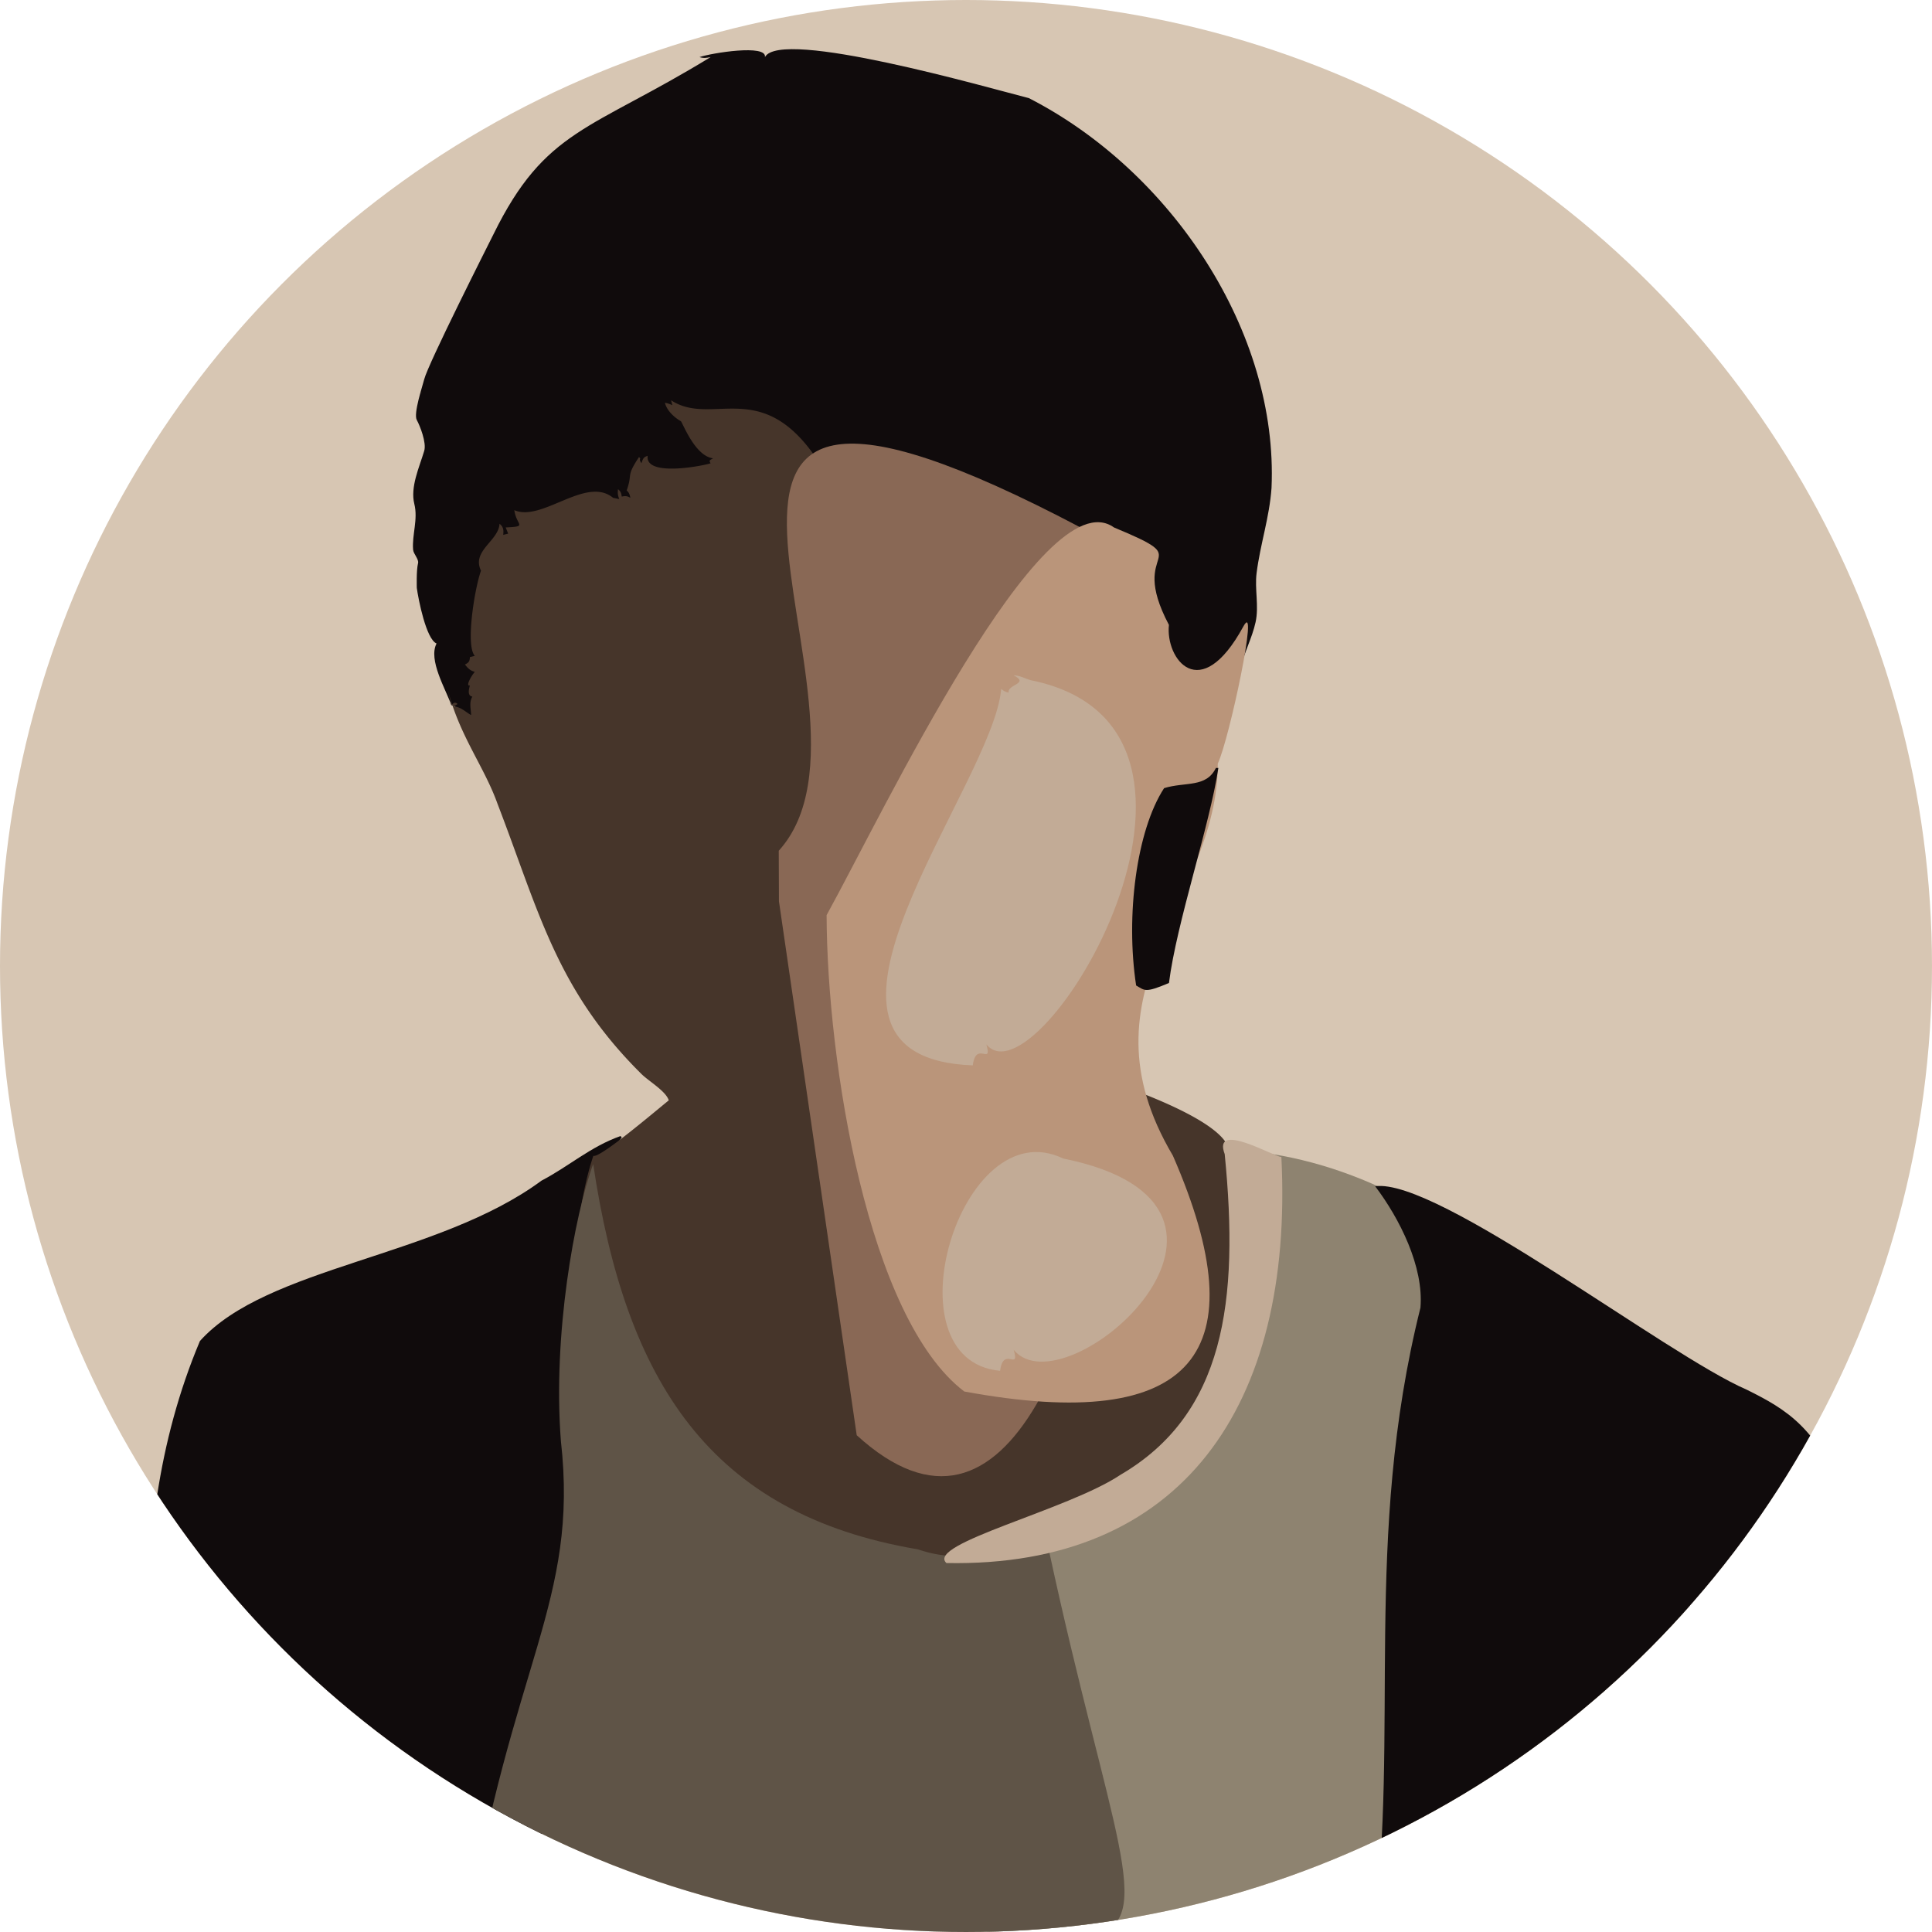 <svg xmlns="http://www.w3.org/2000/svg" width="1565" height="1565" viewBox="0 0 414.073 414.073"><defs><clipPath clipPathUnits="userSpaceOnUse" id="l"><circle cx="207.036" cy="207.036" r="207.036" fill="#d7c6b3" stroke-width="40.757" paint-order="markers stroke fill"/></clipPath><clipPath clipPathUnits="userSpaceOnUse" id="k"><circle cx="207.036" cy="207.036" r="207.036" fill="#d7c6b3" stroke-width="40.757" paint-order="markers stroke fill"/></clipPath><clipPath clipPathUnits="userSpaceOnUse" id="j"><circle cx="207.036" cy="207.036" r="207.036" fill="#d7c6b3" stroke-width="40.757" paint-order="markers stroke fill"/></clipPath><clipPath clipPathUnits="userSpaceOnUse" id="i"><circle cx="207.036" cy="207.036" r="207.036" fill="#d7c6b3" stroke-width="40.757" paint-order="markers stroke fill"/></clipPath><clipPath clipPathUnits="userSpaceOnUse" id="h"><circle cx="207.036" cy="207.036" r="207.036" fill="#d7c6b3" stroke-width="40.757" paint-order="markers stroke fill"/></clipPath><clipPath clipPathUnits="userSpaceOnUse" id="g"><circle cx="207.036" cy="207.036" r="207.036" fill="#d7c6b3" stroke-width="40.757" paint-order="markers stroke fill"/></clipPath><clipPath clipPathUnits="userSpaceOnUse" id="f"><circle cx="207.036" cy="207.036" r="207.036" fill="#d7c6b3" stroke-width="40.757" paint-order="markers stroke fill"/></clipPath><clipPath clipPathUnits="userSpaceOnUse" id="e"><circle cx="207.036" cy="207.036" r="207.036" fill="#d7c6b3" stroke-width="40.757" paint-order="markers stroke fill"/></clipPath><clipPath clipPathUnits="userSpaceOnUse" id="d"><circle cx="207.036" cy="207.036" r="207.036" fill="#d7c6b3" stroke-width="40.757" paint-order="markers stroke fill"/></clipPath><clipPath clipPathUnits="userSpaceOnUse" id="c"><circle cx="207.036" cy="207.036" r="207.036" fill="#d7c6b3" stroke-width="40.757" paint-order="markers stroke fill"/></clipPath><clipPath clipPathUnits="userSpaceOnUse" id="b"><circle cx="207.036" cy="207.036" r="207.036" fill="#d7c6b3" stroke-width="40.757" paint-order="markers stroke fill"/></clipPath><clipPath clipPathUnits="userSpaceOnUse" id="a"><circle cx="207.036" cy="207.036" r="207.036" fill="#d7c6b3" stroke-width="40.757" paint-order="markers stroke fill"/></clipPath></defs><circle cx="207.036" cy="207.036" r="207.036" fill="#d7c6b3" paint-order="markers stroke fill"/><path d="M253.36 414.399c178.313 14 105.84-163.474 10.333-167.99-32.124 104.268-147.532 177.434-10.333 167.99z" clip-path="url(#a)" fill="#8e8370"/><path d="M132.988 243.484c-6.442 2.277-11.01 6.46-16.934 9.557-22.266 16.455-58.834 18.362-73.201 34.364-18.43 43.794-8.39 87.61-11.538 128.222 21.823 1.189 52.17 2.15 71.727-.576 40.14-45.437 8.731-140.663 30.21-171.302z" clip-path="url(#b)" fill="#100b0c"/><path d="M149.921 12.238c.836.274 1.527.181 2.381 0-25.81 15.786-35.422 15.34-46.54 37.972-1.298 2.596-14.014 27.77-14.843 31.085-.383 1.533-2.354 7.351-1.588 8.73.652 1.173 2.123 4.832 1.588 6.615-1.068 3.56-3.024 7.749-2.117 11.377.826 3.303-.528 6.623-.264 9.79.08.956 1.277 2.033 1.058 2.91-.39 1.564-.261 5.293-.265 5.292.336 2.455 2.01 10.999 4.234 11.906-1.831 3.519 1.968 9.779 3.175 13.23.436-.273 7.144 4.762 4.233 2.116 37.944-41.94 96.76-22.945 143.14-6.35.284.143 20.055 1.08 20.373 1.059.285-1.51.997-2.594 1.058-4.234-.565 1.48-2.49-.264.265-.264.764-3.494 2.537-6.656 3.296-10.14.749-3.432-.222-7.075.212-10.498.794-6.254 2.754-11.913 3.201-18.256 1.486-33.47-21.47-67.917-52.01-83.55-8.755-2.225-53.215-15.035-56.564-8.79.498-2.816-11.462-.88-14.023 0z" clip-path="url(#c)" fill="#100b0c"/><path d="M90.213 84.117c-.015.015-.029.294.089.176.014-.014.03-.294-.089-.176m53.623 1.675l.264 1.059a5.576 5.576 0 00-1.587-.53c.366 1.641 2.012 3.17 3.44 3.97.61.963 3.13 7.47 6.878 7.937-.637.369-.967.423-.529 1.058-.917.392-14.102 3.135-13.494-1.587-.905.254-1.057.714-1.322 1.587-.27-.452-.438-.594-.265-1.058l-.265-.265c-2.886 4.33-1.296 3.433-2.645 7.144.53.48.643.886.793 1.588-.693-.404-1.066-.428-1.852-.265-.096-.756-.217-1.09-.794-1.588-.102.833-.056 1.342.265 2.117l-1.323-.264c-5.796-4.773-15.208 5.239-21.167 2.645.436 3.345 2.984 3.466-1.852 3.705l.53 1.322-1.059.265c.11-1.058.05-1.69-.794-2.381-.163 3.653-6.05 5.818-3.968 10.054-1.354 3.75-3.365 16.086-1.323 18.256l-1.058.265c-.04.907-.238 1.2-1.059 1.587.616.817 1.121 1.309 2.117 1.588-.604.61-2.117 3.154-1.058 2.91-.248.857-.553 2.25.529 2.381-.737 1.248-.314 2.584-.265 3.97-1.28-.73-2.183-1.745-3.704-1.853l.794-.53c-.49-.489-.898-.267-1.323.266l-.794-3.44c2.512 9.998 7.82 16.53 10.695 24.601 8.867 23.022 12.61 39.82 30.82 57.859 1.53 1.53 5.274 3.691 5.87 5.669-3.047 2.456-14.796 12.474-16.164 11.883-4.777 14.172-4.58 36.018-6.24 42.334 64.293 80.433 160.948 38.92 141.898-41.248 4.816-6.689-19.828-15.263-24.85-16.935-21.465 41.232-55.369-128.675-62.654-133.111-12.064-18.234-22.64-7.177-31.485-12.965z" clip-path="url(#d)" fill="#46352a"/><path d="M231.983 113.259c-109.7-57.952-37.344 38.504-65.079 69.077l.043 10.831 16.668 114.436c65.285 59.577 72.442-203.8 48.368-194.344z" clip-path="url(#e)" fill="#896855"/><path d="M177.161 196.135c.093 31.4 8.845 86.397 29.509 102.098 49.545 9.131 63.126-8.312 44.714-50.535-21.065-35.572 9.624-54.43 9.619-84.052 2.475-5.22 8.937-35.734 5.482-29.388-9.28 17.043-16.74 6.928-15.957-.328-9.212-17.408 7.004-13.088-11.77-20.88-15.335-10.97-49.462 61.106-61.597 83.085z" clip-path="url(#f)" fill="#ba957a"/><path d="M260.593 164.594c-2.072 4.293-6.554 2.918-11.099 4.324-5.912 9.072-8.273 27.338-5.993 42.296 1.893 1.065 1.842 1.67 7.038-.538 1.605-12.885 8.75-33.79 10.584-46.082z" clip-path="url(#g)" fill="#100b0c"/><path d="M304.438 280.261c-12.374 49.505-4.415 91.503-10.127 133.998 41.493 1.216 74.69.992 111.991 1.204-3.511-101.472-15.056-109.215-31.938-117.62-17.182-7.396-66.293-45.458-79.635-43.602 5.272 6.96 10.442 17.278 9.709 26.02z" clip-path="url(#h)" fill="#100b0c"/><path d="M120.21 308.805c3.896 34.571-10.712 47.85-20.177 106.075 81.091 2.45 121.082 3.273 134.598-.13 13.517-3.402 3.276-21.812-9.75-82.134-15.045-1.611-17.418 3.031-28.2-.562-44.629-7.56-62.573-36.032-69.547-82.56-3.995 10.826-8.685 36.557-6.924 59.31z" clip-path="url(#i)" fill="#5f5447"/><path d="M240.137 316.09c-11.23 7.526-41.769 14.786-37.301 18.905 50.394.979 74.473-33.61 71.793-87.02-1.574-.054-14.84-7.842-12.147-.621 3.132 31.548-.043 55.71-22.345 68.735z" clip-path="url(#j)" fill="#c2ab96"/><path d="M217.224 144.729c3.54 1.807-1.364 1.936-1.059 3.704-.707-.148-1.049-.312-1.587-.794-1.63 20.59-50.474 79.02-6.086 80.698.673-5.421 4.265.242 2.91-4.498 11.091 13.494 60.165-67.829 9.526-78.052-1.31-.374-2.305-1.015-3.704-1.058z" clip-path="url(#k)" fill="#c2ab96"/><path d="M214.351 293.799c.673-5.421 4.265.241 2.91-4.498 11.091 13.494 61.223-30.787 10.584-41.01-22.001-10.622-38.017 43.281-13.494 45.508z" clip-path="url(#l)" fill="#c2ab96"/></svg>